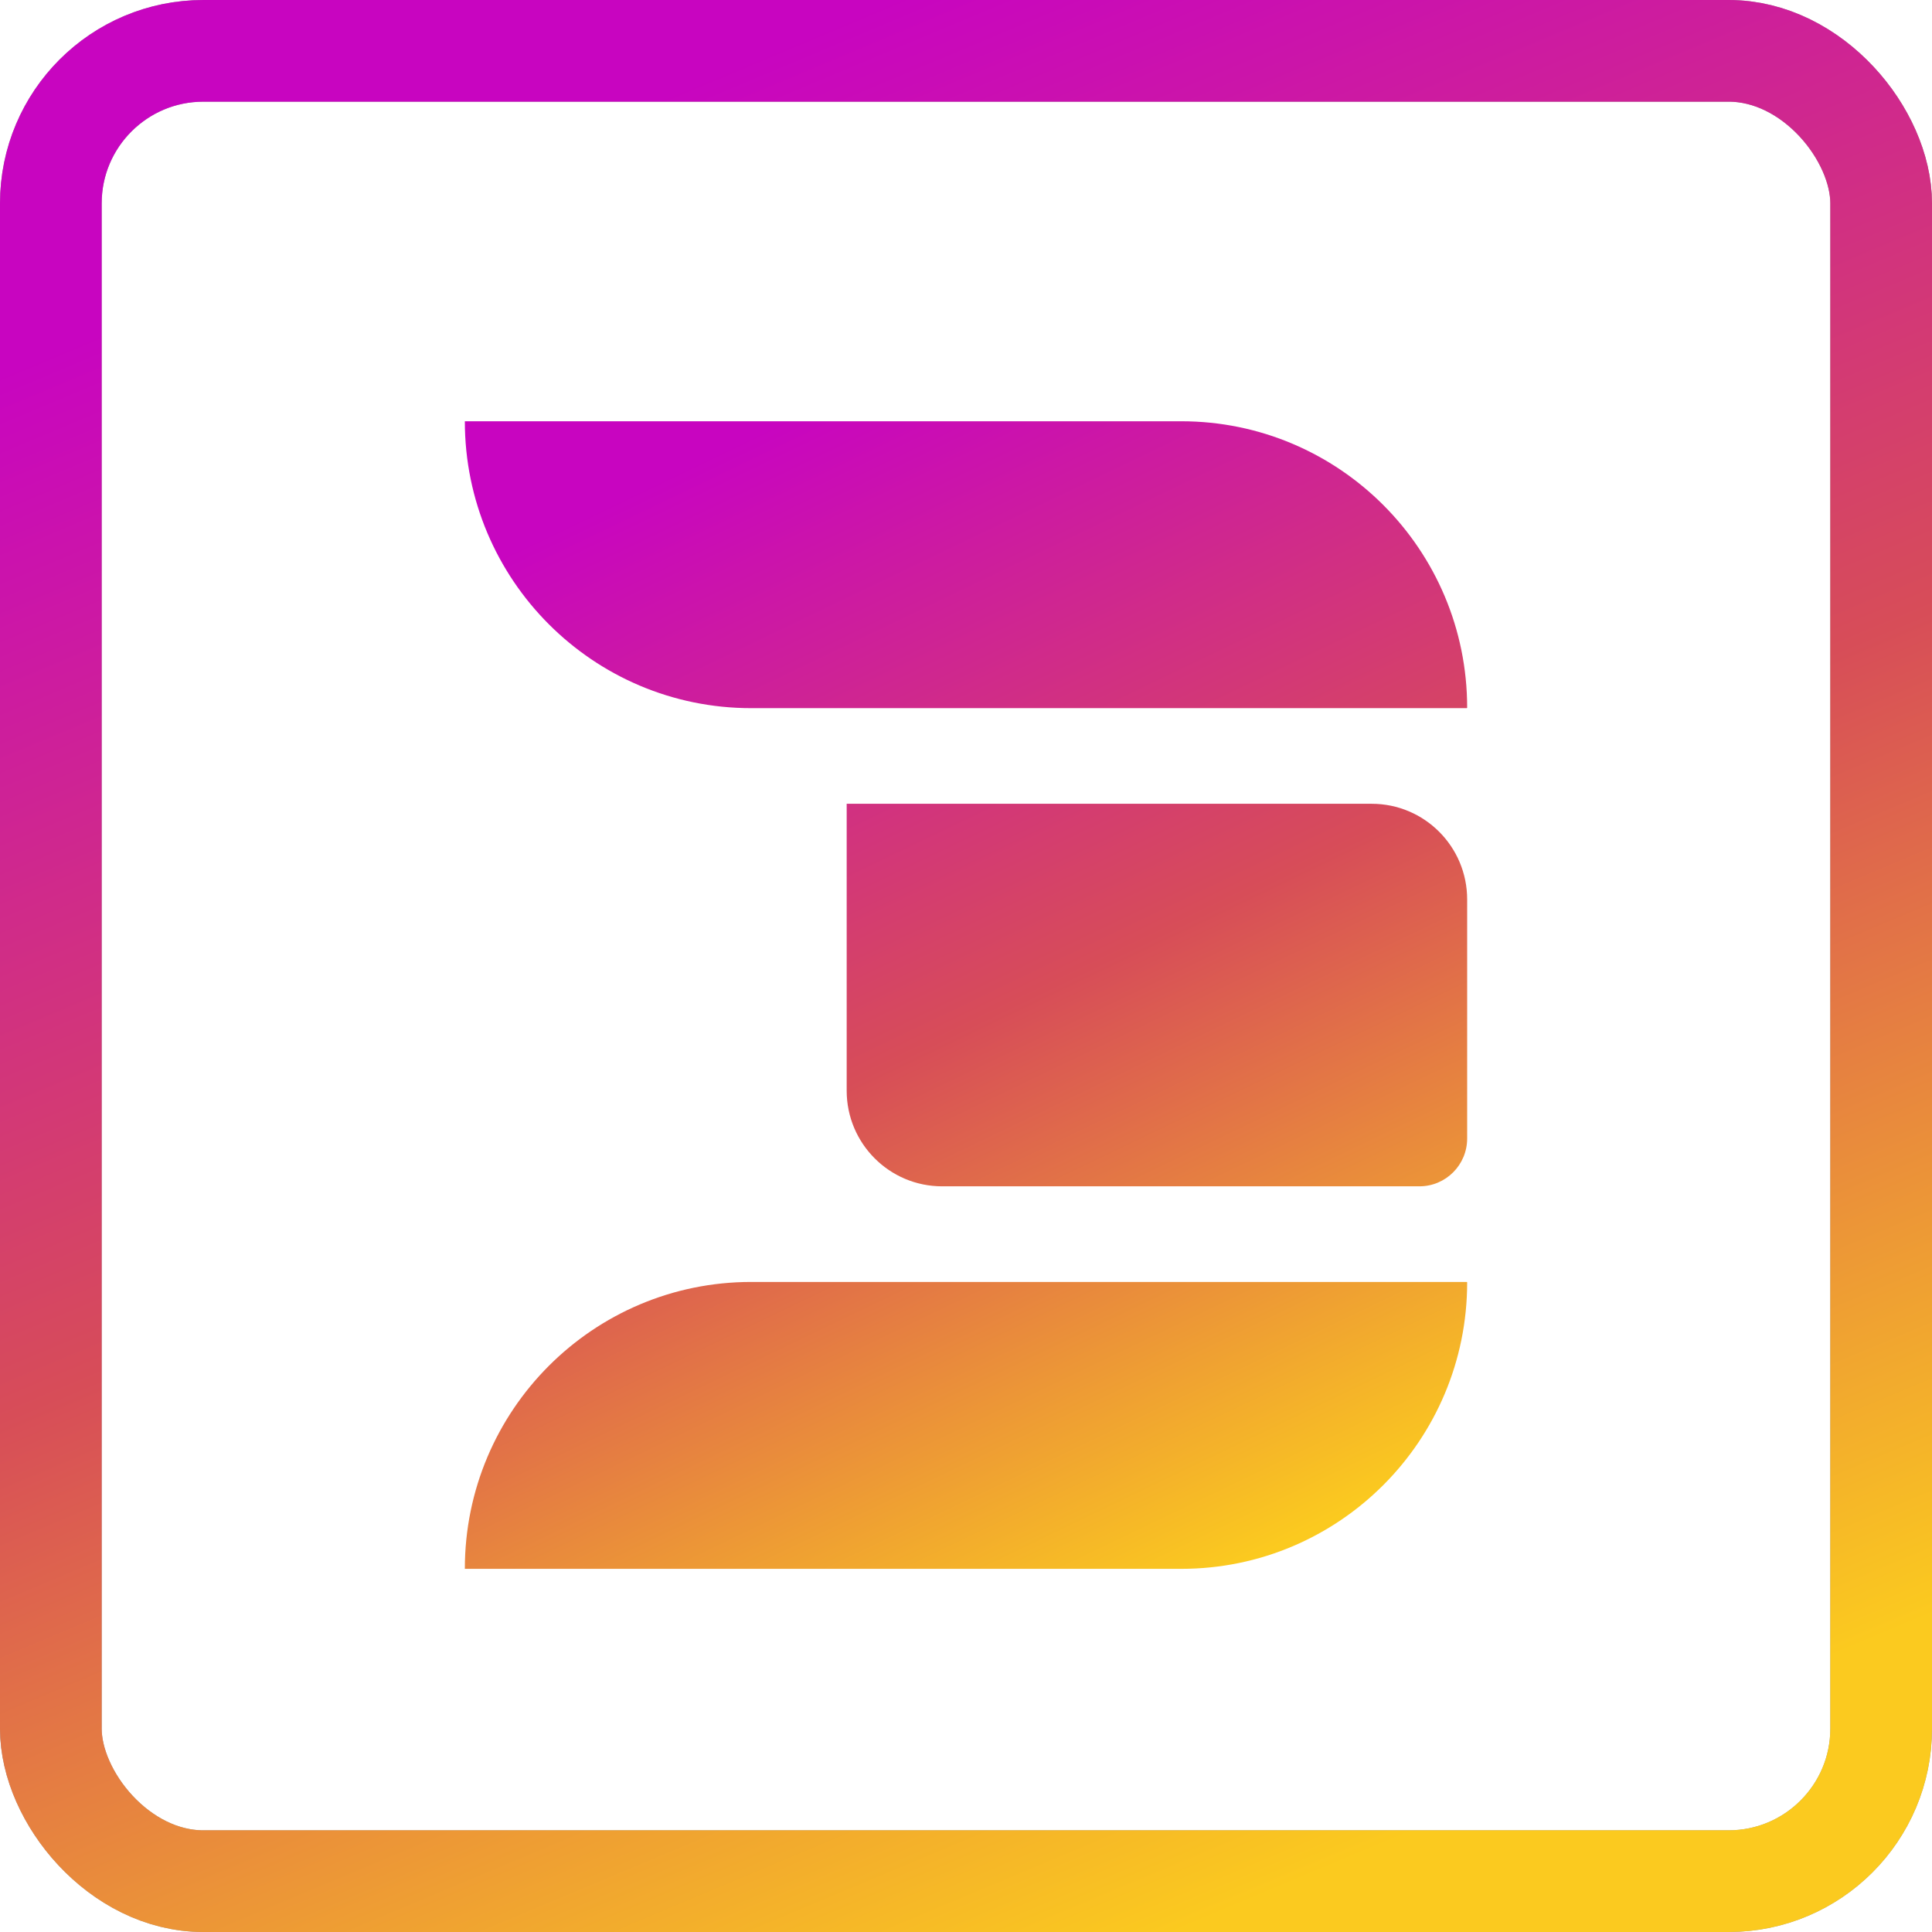 <svg width="133" height="133" viewBox="0 0 133 133" fill="none" xmlns="http://www.w3.org/2000/svg">
<rect x="3.5" y="3.5" width="126" height="126" rx="10.5" stroke="#9D9D9D" stroke-width="7"/>
<rect x="3.5" y="3.5" width="126" height="126" rx="10.5" stroke="url(#paint0_linear)" stroke-width="7"/>
<path d="M32 29C32 39.908 40.826 48.75 51.714 48.75H100.967C100.985 48.75 101 48.735 101 48.717C101 37.828 92.188 29 81.319 29H32Z" fill="url(#paint1_linear)"/>
<path d="M101 88.283C101 99.172 92.188 108 81.319 108H32C32 97.092 40.826 88.25 51.714 88.25H100.967C100.985 88.25 101 88.265 101 88.283Z" fill="url(#paint2_linear)"/>
<path d="M101 78.375C101 80.193 99.529 81.667 97.714 81.667H64.857C61.228 81.667 58.286 78.719 58.286 75.083V55.333H94.429C98.058 55.333 101 58.281 101 61.917V78.375Z" fill="url(#paint3_linear)"/>
<defs>
<linearGradient id="paint0_linear" x1="44.579" y1="7" x2="95.014" y2="127.176" gradientUnits="userSpaceOnUse">
<stop stop-color="#C805C0"/>
<stop offset="0.51" stop-color="#D74D58"/>
<stop offset="1" stop-color="#FBCA1F"/>
</linearGradient>
<linearGradient id="paint1_linear" x1="53.789" y1="29" x2="90.419" y2="105.232" gradientUnits="userSpaceOnUse">
<stop stop-color="#C805C0"/>
<stop offset="0.51" stop-color="#D74D58"/>
<stop offset="1" stop-color="#FBCA1F"/>
</linearGradient>
<linearGradient id="paint2_linear" x1="53.789" y1="29" x2="90.419" y2="105.232" gradientUnits="userSpaceOnUse">
<stop stop-color="#C805C0"/>
<stop offset="0.51" stop-color="#D74D58"/>
<stop offset="1" stop-color="#FBCA1F"/>
</linearGradient>
<linearGradient id="paint3_linear" x1="53.789" y1="29" x2="90.419" y2="105.232" gradientUnits="userSpaceOnUse">
<stop stop-color="#C805C0"/>
<stop offset="0.51" stop-color="#D74D58"/>
<stop offset="1" stop-color="#FBCA1F"/>
</linearGradient>
</defs>
</svg>
